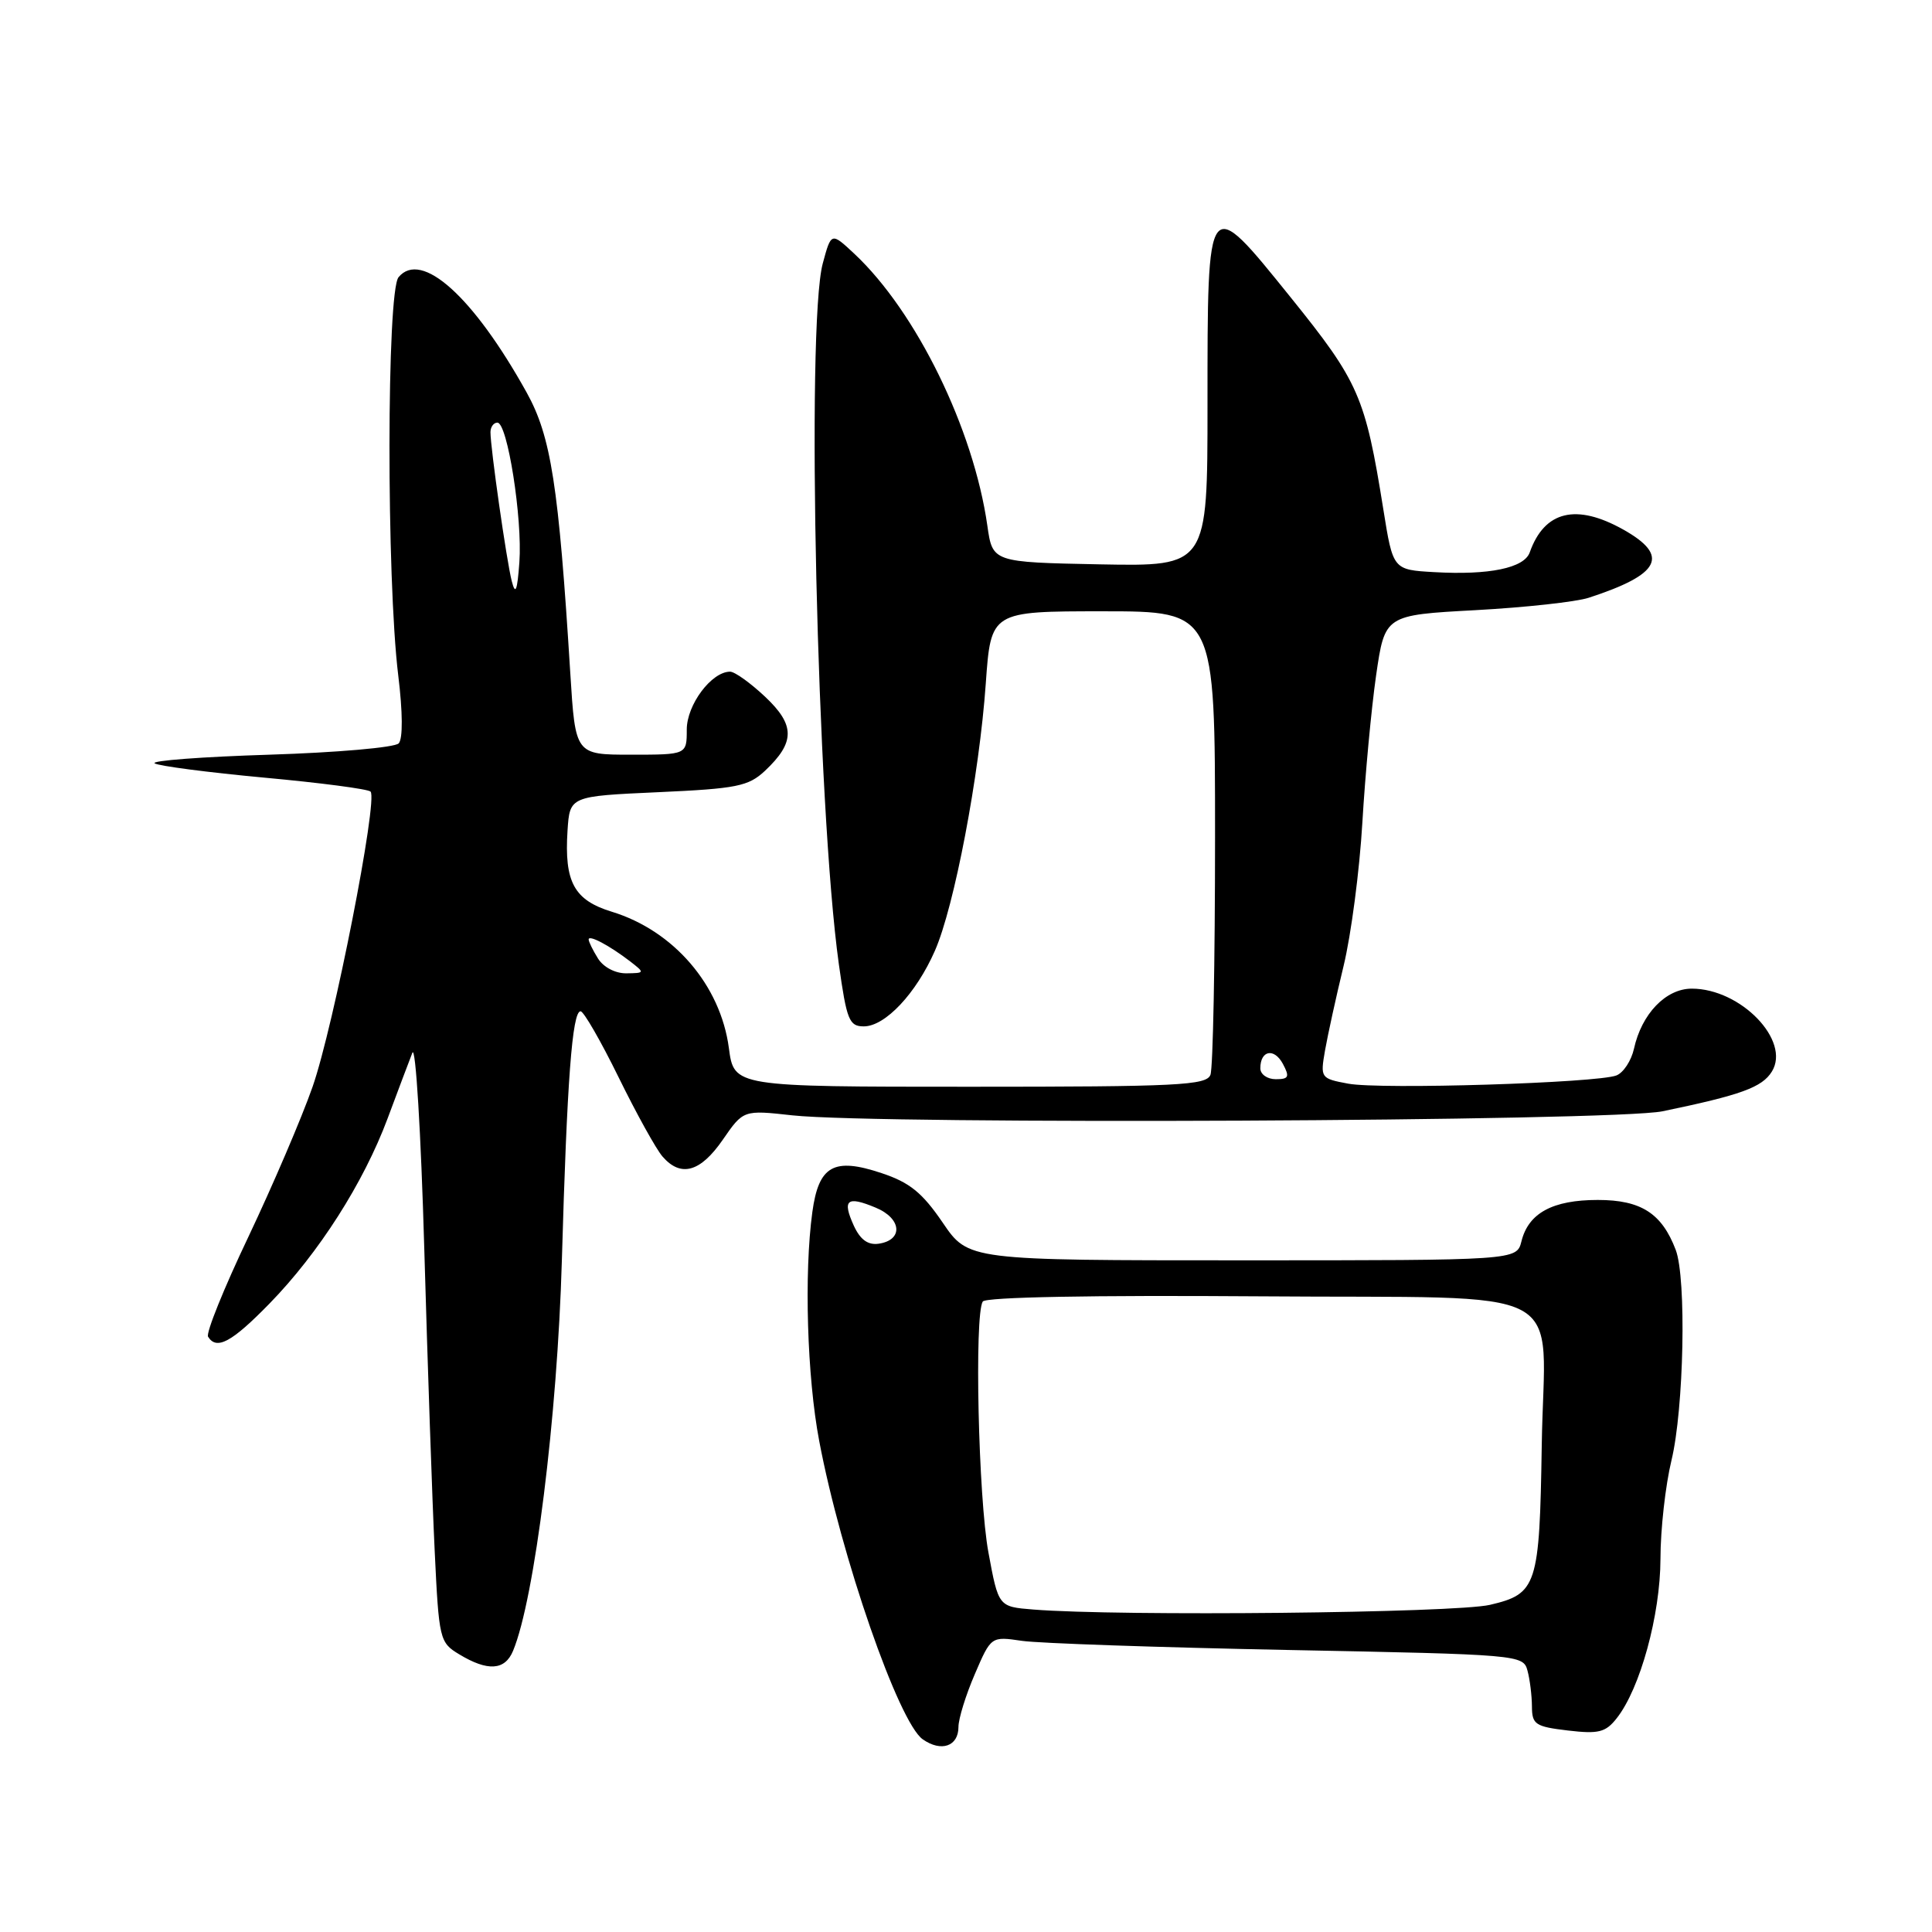 <?xml version="1.0" encoding="UTF-8" standalone="no"?>
<!DOCTYPE svg PUBLIC "-//W3C//DTD SVG 1.1//EN" "http://www.w3.org/Graphics/SVG/1.1/DTD/svg11.dtd" >
<svg xmlns="http://www.w3.org/2000/svg" xmlns:xlink="http://www.w3.org/1999/xlink" version="1.1" viewBox="0 0 256 256">
 <g >
 <path fill="currentColor"
d=" M 127.00 228.83 C 127.00 227.75 127.97 224.61 129.16 221.85 C 131.32 216.82 131.32 216.82 135.41 217.42 C 137.66 217.75 153.52 218.29 170.66 218.63 C 201.37 219.23 201.84 219.27 202.40 221.37 C 202.72 222.54 202.98 224.68 202.99 226.12 C 203.00 228.50 203.44 228.79 207.75 229.30 C 211.82 229.78 212.75 229.55 214.22 227.68 C 217.33 223.75 220.00 214.01 220.02 206.56 C 220.02 202.68 220.68 196.80 221.48 193.50 C 223.13 186.66 223.48 169.39 222.04 165.61 C 220.20 160.77 217.44 159.00 211.72 159.00 C 205.74 159.00 202.53 160.73 201.60 164.48 C 200.96 167.00 200.96 167.00 164.64 167.00 C 128.31 167.00 128.31 167.00 124.91 162.00 C 122.20 158.03 120.54 156.68 116.80 155.44 C 110.48 153.33 108.48 154.45 107.64 160.60 C 106.53 168.71 106.94 182.47 108.55 190.94 C 111.45 206.26 119.08 228.24 122.27 230.47 C 124.72 232.19 127.00 231.40 127.00 228.83 Z  M 67.98 218.75 C 70.84 211.89 73.86 187.68 74.45 167.00 C 75.13 143.19 75.82 134.00 76.93 134.00 C 77.34 134.00 79.61 137.94 81.97 142.75 C 84.33 147.56 86.95 152.29 87.79 153.25 C 90.21 156.04 92.80 155.32 95.76 151.04 C 98.50 147.07 98.50 147.07 105.00 147.79 C 116.45 149.04 213.82 148.59 220.30 147.25 C 230.68 145.10 233.48 144.09 234.78 141.99 C 237.32 137.90 230.66 131.00 224.17 131.00 C 220.73 131.00 217.53 134.33 216.51 138.96 C 216.16 140.54 215.12 142.13 214.19 142.50 C 211.63 143.50 182.88 144.39 178.64 143.59 C 174.99 142.91 174.94 142.83 175.57 139.20 C 175.93 137.16 177.03 132.12 178.03 128.00 C 179.03 123.88 180.15 115.33 180.52 109.00 C 180.89 102.67 181.71 93.90 182.34 89.50 C 183.50 81.50 183.50 81.50 195.50 80.85 C 202.10 80.49 208.85 79.75 210.50 79.21 C 220.03 76.11 221.28 73.65 215.11 70.18 C 208.86 66.67 204.65 67.69 202.70 73.19 C 201.97 75.27 197.31 76.23 190.04 75.81 C 184.58 75.50 184.58 75.50 183.30 67.50 C 180.90 52.53 180.07 50.63 171.01 39.39 C 159.90 25.62 160.00 25.49 160.00 53.72 C 160.00 75.05 160.00 75.05 145.76 74.78 C 131.52 74.50 131.52 74.50 130.83 69.66 C 129.00 56.82 121.41 41.31 113.21 33.63 C 110.14 30.76 110.14 30.76 109.02 34.91 C 106.80 43.18 108.26 107.00 111.15 127.75 C 112.19 135.18 112.52 136.00 114.46 136.00 C 117.29 136.00 121.39 131.64 123.87 126.00 C 126.45 120.15 129.77 102.71 130.62 90.58 C 131.30 81.00 131.30 81.00 146.15 81.00 C 161.00 81.00 161.00 81.00 161.00 110.92 C 161.00 127.37 160.73 141.55 160.39 142.42 C 159.86 143.81 156.11 144.00 128.52 144.00 C 97.26 144.00 97.26 144.00 96.58 138.87 C 95.47 130.54 89.27 123.32 81.07 120.81 C 76.07 119.28 74.76 116.88 75.20 110.06 C 75.50 105.50 75.50 105.50 87.20 104.97 C 97.64 104.50 99.16 104.19 101.36 102.14 C 105.37 98.36 105.38 96.09 101.38 92.32 C 99.44 90.50 97.36 89.00 96.74 89.00 C 94.28 89.00 91.00 93.38 91.00 96.67 C 91.00 100.00 91.00 100.00 83.62 100.00 C 76.24 100.00 76.24 100.00 75.57 89.25 C 74.02 64.26 73.02 57.84 69.78 52.00 C 62.72 39.29 55.83 33.09 52.81 36.73 C 51.23 38.65 51.20 76.64 52.77 89.50 C 53.37 94.39 53.39 97.89 52.83 98.50 C 52.32 99.05 44.61 99.72 35.70 100.00 C 26.79 100.28 19.95 100.79 20.50 101.15 C 21.05 101.50 27.57 102.35 35.00 103.04 C 42.42 103.72 48.77 104.55 49.10 104.89 C 50.12 105.92 44.21 136.02 41.42 144.00 C 39.98 148.12 36.15 157.06 32.92 163.87 C 29.68 170.67 27.27 176.63 27.57 177.12 C 28.70 178.94 30.71 177.85 35.69 172.75 C 42.24 166.04 48.18 156.72 51.36 148.20 C 52.73 144.52 54.21 140.60 54.64 139.50 C 55.07 138.40 55.78 150.07 56.22 165.50 C 56.66 180.90 57.28 198.92 57.60 205.54 C 58.16 217.24 58.25 217.64 60.84 219.20 C 64.62 221.49 66.90 221.35 67.98 218.75 Z  M 136.90 213.27 C 132.30 212.90 132.30 212.90 130.97 205.70 C 129.64 198.53 129.09 174.28 130.22 172.46 C 130.58 171.87 144.72 171.61 166.89 171.77 C 209.13 172.10 204.62 169.72 204.29 191.50 C 204.00 210.16 203.66 211.19 197.43 212.65 C 192.81 213.73 148.35 214.19 136.90 213.27 Z  M 113.14 162.42 C 111.57 158.97 112.22 158.43 116.01 160.01 C 119.49 161.44 119.73 164.32 116.42 164.80 C 115.00 165.00 113.99 164.26 113.14 162.42 Z  M 167.00 141.56 C 167.00 139.17 168.83 138.81 169.99 140.97 C 170.91 142.70 170.77 143.00 169.04 143.00 C 167.92 143.00 167.00 142.35 167.00 141.56 Z  M 79.24 127.01 C 78.56 125.92 78.00 124.78 78.00 124.48 C 78.00 123.82 80.75 125.28 83.50 127.39 C 85.46 128.91 85.45 128.94 82.99 128.97 C 81.54 128.99 79.96 128.16 79.24 127.01 Z  M 67.81 77.00 C 67.12 74.31 64.98 59.31 64.99 57.25 C 65.00 56.56 65.41 56.00 65.91 56.00 C 67.24 56.00 69.24 68.70 68.82 74.50 C 68.54 78.33 68.30 78.91 67.81 77.00 Z "/>
</g>
</svg>